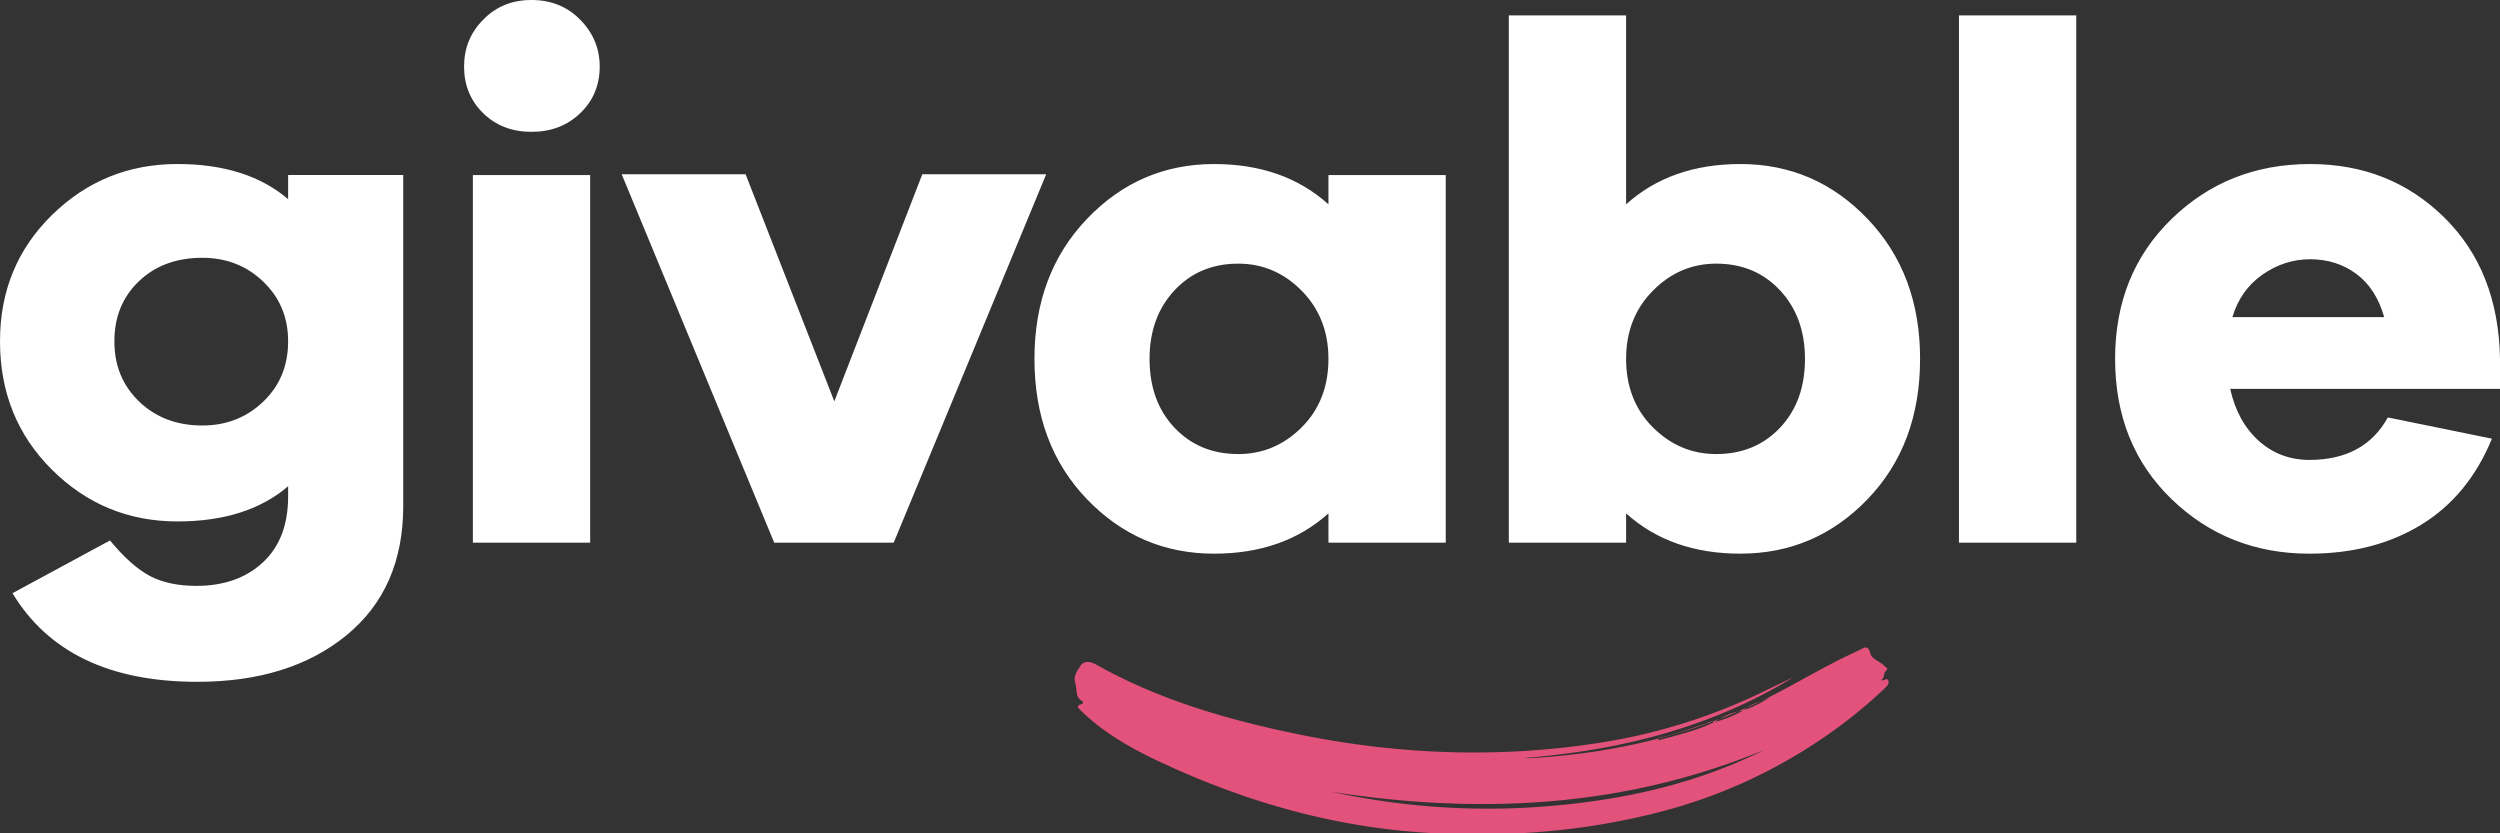 <svg width="120" height="40" xmlns="http://www.w3.org/2000/svg"><rect width="100%" height="100%" fill="#333333" stroke="none"/><g fill="none" fill-rule="evenodd"><path d="M9.466 32.727c2.956 0 5.343-.744 7.162-2.232 1.818-1.488 2.727-3.556 2.727-6.204V8.4H13.83v1.16c-1.314-1.124-3.085-1.687-5.314-1.687-2.346 0-4.352.815-6.017 2.443C.833 11.947 0 13.967 0 16.381c0 2.46.833 4.517 2.499 6.17 1.665 1.652 3.671 2.478 6.017 2.478 2.229 0 4-.563 5.314-1.688v.493c0 1.359-.405 2.413-1.214 3.163-.81.75-1.871 1.125-3.185 1.125-.891 0-1.636-.158-2.235-.474-.598-.317-1.237-.885-1.917-1.705l-4.68 2.53c1.712 2.836 4.668 4.254 8.867 4.254zm.247-12.303c-1.22 0-2.23-.381-3.027-1.143-.797-.761-1.196-1.728-1.196-2.9s.393-2.132 1.179-2.882 1.8-1.125 3.044-1.125c1.15 0 2.123.38 2.92 1.142.798.762 1.197 1.717 1.197 2.865 0 1.172-.399 2.139-1.197 2.9-.797.762-1.77 1.143-2.92 1.143zm15.8-14.096c.939 0 1.719-.3 2.34-.897.622-.597.933-1.342.933-2.232 0-.867-.31-1.617-.933-2.25C27.232.316 26.452 0 25.513 0c-.938 0-1.712.316-2.322.95-.61.608-.915 1.358-.915 2.249 0 .89.305 1.635.915 2.232.61.598 1.384.897 2.322.897zm2.815 19.72V8.402h-5.63v17.646h5.63zm14.57 0l7.319-17.682H44.27l-4.223 10.898-4.258-10.898h-5.947l7.32 17.682h5.735zm15.378.528c2.228 0 4.058-.645 5.49-1.934v1.406h5.63V8.402h-5.63v1.406c-1.432-1.29-3.262-1.934-5.49-1.934-2.393 0-4.428.88-6.106 2.637-1.677 1.757-2.516 3.995-2.516 6.714 0 2.742.839 4.986 2.516 6.732 1.678 1.746 3.713 2.619 6.106 2.619zm1.161-4.781c-1.243 0-2.264-.422-3.062-1.266-.797-.843-1.196-1.945-1.196-3.304 0-1.336.399-2.432 1.196-3.287.798-.855 1.819-1.283 3.062-1.283 1.173 0 2.188.434 3.044 1.3.856.868 1.284 1.958 1.284 3.27 0 1.336-.428 2.431-1.284 3.287-.856.855-1.871 1.283-3.044 1.283zm24.106 4.78c2.392 0 4.428-.872 6.105-2.618 1.678-1.746 2.516-3.99 2.516-6.732 0-2.719-.838-4.957-2.516-6.714-1.677-1.758-3.713-2.637-6.105-2.637-2.23 0-4.06.645-5.49 1.934V.738h-5.63v25.31h5.63v-1.406c1.43 1.29 3.26 1.934 5.49 1.934zm-1.162-4.78c-1.173 0-2.187-.428-3.044-1.283-.856-.856-1.284-1.951-1.284-3.287 0-1.312.428-2.402 1.284-3.27.857-.866 1.871-1.3 3.044-1.3 1.244 0 2.264.428 3.062 1.283.797.855 1.196 1.951 1.196 3.287 0 1.36-.399 2.46-1.196 3.304-.798.844-1.818 1.266-3.062 1.266zm17.279 4.253V.738h-5.63v25.31h5.63zm11.19.528c2.065 0 3.854-.463 5.367-1.389 1.513-.926 2.645-2.303 3.396-4.13l-4.997-1.02c-.75 1.36-2.006 2.039-3.766 2.039-.938 0-1.747-.305-2.428-.914-.68-.61-1.138-1.441-1.372-2.496H120v-1.441c-.047-2.812-.938-5.074-2.674-6.785-1.737-1.71-3.883-2.566-6.44-2.566-2.628 0-4.845.88-6.651 2.637-1.807 1.757-2.71 3.995-2.71 6.714 0 2.742.903 4.986 2.71 6.732 1.806 1.746 4.011 2.619 6.615 2.619zm3.59-11.355h-7.285c.258-.867.74-1.547 1.443-2.039.704-.492 1.467-.738 2.288-.738.844 0 1.583.234 2.217.703.633.469 1.079 1.16 1.337 2.074z" fill="#FFF" fill-rule="nonzero"/><path d="M63.942 38.011a35.15 35.15 0 0010.5.675c3.555-.305 6.999-1.068 10.235-2.688-6.762 2.795-13.696 3.102-20.735 2.013m19.746-3.904c-.523.064-.99.275-1.422.58-.137-.119-.259.01-.38.048-.698.217-1.383.485-2.097.649-.065.015-.166.004-.179.151.906-.255 1.811-.451 2.657-.864a5.871 5.871 0 001.422-.578c.462-.156.892-.38 1.306-.64-.43.228-.94.293-1.307.654m2.403-1.603c-3.981 2.438-8.364 3.516-12.958 3.884.137 0 .274.006.41-.002 4.233-.248 8.272-1.249 12.051-3.274 1.197-.641 2.373-1.324 3.611-1.885.236-.107.458-.338.579.158.057.238.427.347.634.548.168.164.233.124.088.295-.11.129-.04.318-.207.413.127.066.265-.126.332.008.074.148-.037.268-.155.381a23.226 23.226 0 01-3.222 2.562A24.807 24.807 0 0179.57 39c-3.594.917-7.235 1.192-10.914.984-4.374-.247-8.5-1.383-12.448-3.17-1.425-.645-2.816-1.35-3.994-2.398a6.878 6.878 0 01-.355-.331c-.091-.094-.228-.203.027-.276.086-.025.147-.107.062-.154-.357-.197-.235-.564-.332-.855-.113-.342.095-.601.233-.822.167-.266.463-.25.778-.073 2.974 1.675 6.22 2.618 9.551 3.312 4.861 1.011 9.767 1.205 14.716.419a27.72 27.72 0 007.958-2.54c.41-.203.825-.395 1.238-.592" fill="#E2527A"/></g></svg>